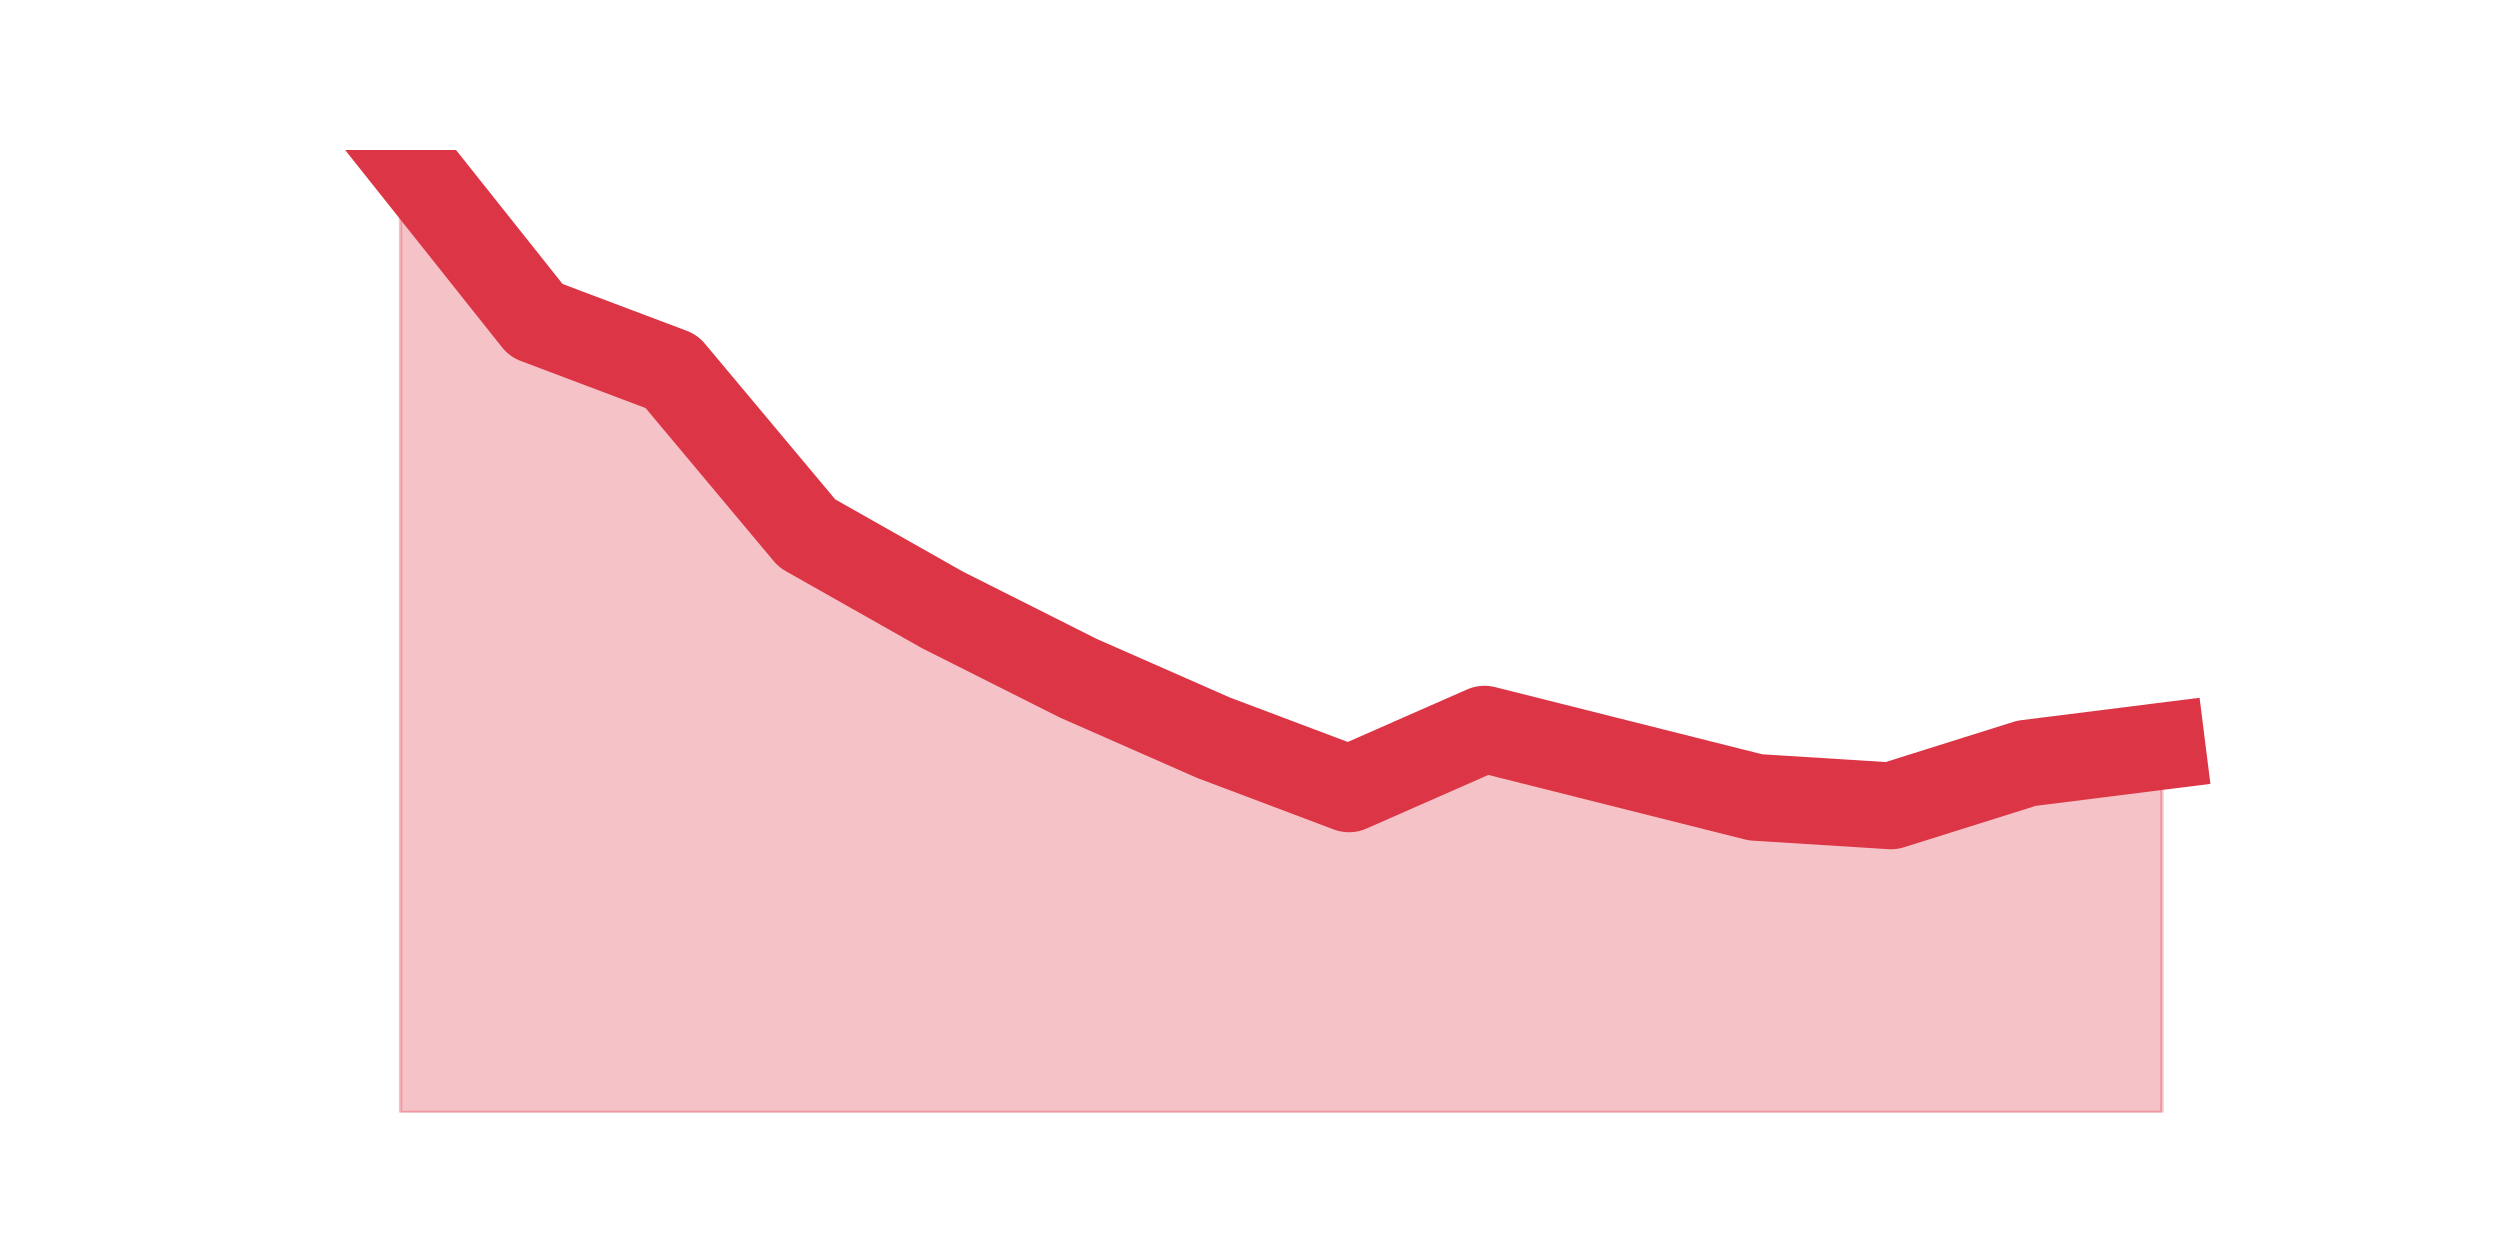 <?xml version="1.0" encoding="utf-8" standalone="no"?>
<!DOCTYPE svg PUBLIC "-//W3C//DTD SVG 1.1//EN"
  "http://www.w3.org/Graphics/SVG/1.1/DTD/svg11.dtd">
<svg height="360pt" version="1.1" viewBox="0 0 720 360" width="720pt" xmlns="http://www.w3.org/2000/svg" xmlns:xlink="http://www.w3.org/1999/xlink">
 <defs>
  <style type="text/css">*{stroke-linecap:butt;stroke-linejoin:round;}</style>
 </defs>
 <g id="figure_1">
  <g id="patch_1">
   <path d="M 0 360 
L 720 360 
L 720 0 
L 0 0 
z
" style="fill:none;"/>
  </g>
  <g id="axes_1">
   <g id="matplotlib.axis_1"/>
   <g id="matplotlib.axis_2"/>
   <g id="PolyCollection_1">
    <defs>
     <path d="M 115.364 -316.8 
L 115.364 -39.6 
L 154.385 -39.6 
L 193.406 -39.6 
L 232.427 -39.6 
L 271.448 -39.6 
L 310.469 -39.6 
L 349.49 -39.6 
L 388.51 -39.6 
L 427.531 -39.6 
L 466.552 -39.6 
L 505.573 -39.6 
L 544.594 -39.6 
L 583.615 -39.6 
L 622.636 -39.6 
L 622.636 -145.083 
L 622.636 -145.083 
L 583.615 -140.177 
L 544.594 -127.912 
L 505.573 -130.365 
L 466.552 -140.177 
L 427.531 -149.989 
L 388.51 -132.818 
L 349.49 -147.536 
L 310.469 -164.708 
L 271.448 -184.333 
L 232.427 -206.411 
L 193.406 -253.019 
L 154.385 -267.738 
L 115.364 -316.8 
z
" id="m7daf5354ac" style="stroke:#dc3545;stroke-opacity:0.3;"/>
    </defs>
    <g clip-path="url(#pb27314cca8)">
     <use style="fill:#dc3545;fill-opacity:0.3;stroke:#dc3545;stroke-opacity:0.3;" x="0" xlink:href="#m7daf5354ac" y="360"/>
    </g>
   </g>
   <g id="line2d_1">
    <path clip-path="url(#pb27314cca8)" d="M 115.364 43.2 
L 154.385 92.262 
L 193.406 106.981 
L 232.427 153.589 
L 271.448 175.667 
L 310.469 195.292 
L 349.49 212.464 
L 388.51 227.182 
L 427.531 210.011 
L 466.552 219.823 
L 505.573 229.635 
L 544.594 232.088 
L 583.615 219.823 
L 622.636 214.917 
" style="fill:none;stroke:#dc3545;stroke-linecap:square;stroke-width:25;"/>
   </g>
  </g>
 </g>
 <defs>
  <clipPath id="pb27314cca8">
   <rect height="277.2" width="558" x="90" y="43.2"/>
  </clipPath>
 </defs>
</svg>
